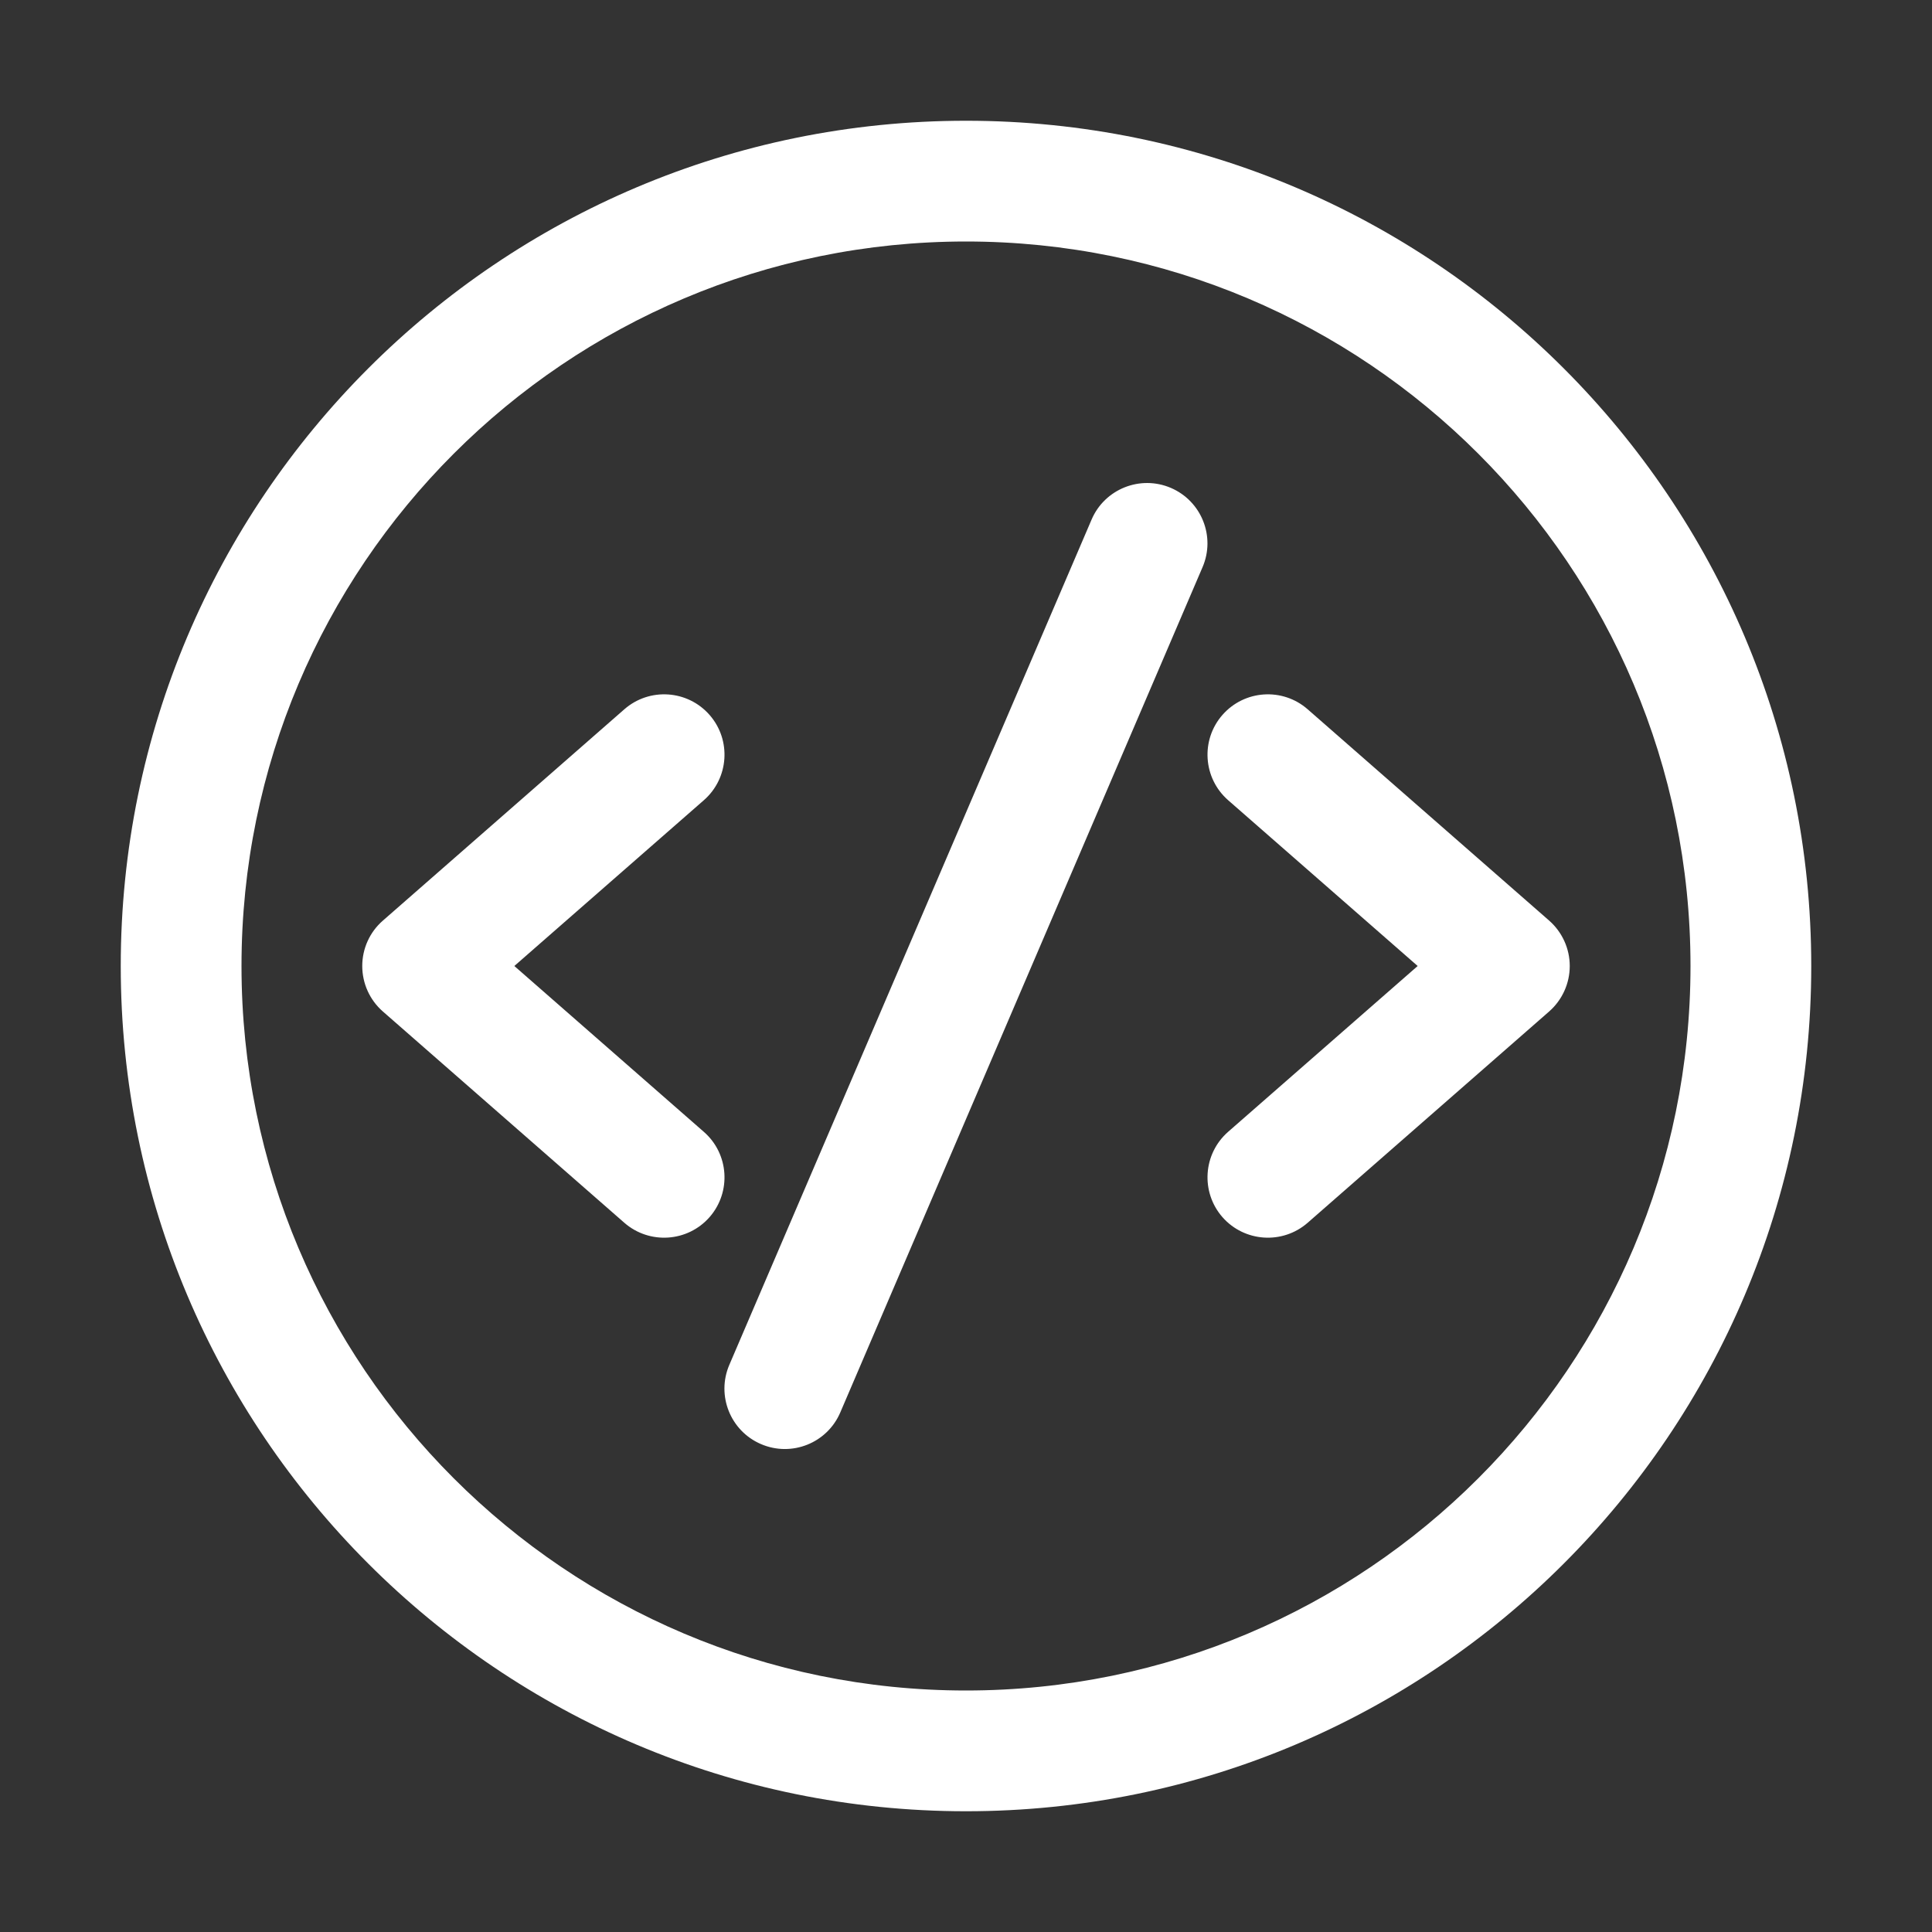 <svg width="32" height="32" viewBox="0 0 32 32" fill="none" xmlns="http://www.w3.org/2000/svg">
<rect x="0" y="0" width="32" height="32" fill="#333333" stroke="none"/>
<path d="M19.918 9.394C20.136 8.887 19.901 8.299 19.393 8.081C18.885 7.864 18.297 8.099 18.08 8.606L12.08 22.606C11.862 23.114 12.098 23.702 12.605 23.919C13.113 24.137 13.701 23.902 13.918 23.394L19.918 9.394ZM11.659 13.253C12.074 12.889 12.116 12.257 11.753 11.842C11.389 11.426 10.757 11.384 10.341 11.748L6.342 15.248C6.124 15.437 6 15.712 6 16C6 16.288 6.124 16.563 6.341 16.753L10.341 20.253C10.757 20.616 11.389 20.574 11.753 20.159C12.116 19.743 12.074 19.111 11.659 18.748L8.519 16L11.659 13.253ZM20.247 20.159C19.884 19.743 19.926 19.111 20.341 18.747L23.481 16L20.341 13.253C19.926 12.889 19.884 12.257 20.247 11.842C20.611 11.426 21.243 11.384 21.659 11.748L25.659 15.248C25.875 15.438 26 15.712 26 16C26 16.289 25.875 16.563 25.659 16.753L21.659 20.253C21.243 20.616 20.611 20.574 20.247 20.159ZM16 2C23.732 2 30 8.268 30 16C30 23.732 23.732 30 16 30C8.268 30 2 23.732 2 16C2 8.268 8.268 2 16 2ZM28 16C28 9.373 22.627 4 16 4C9.373 4 4 9.373 4 16C4 22.627 9.373 28 16 28C22.627 28 28 22.627 28 16Z" fill="#ffffff"/>
</svg>

